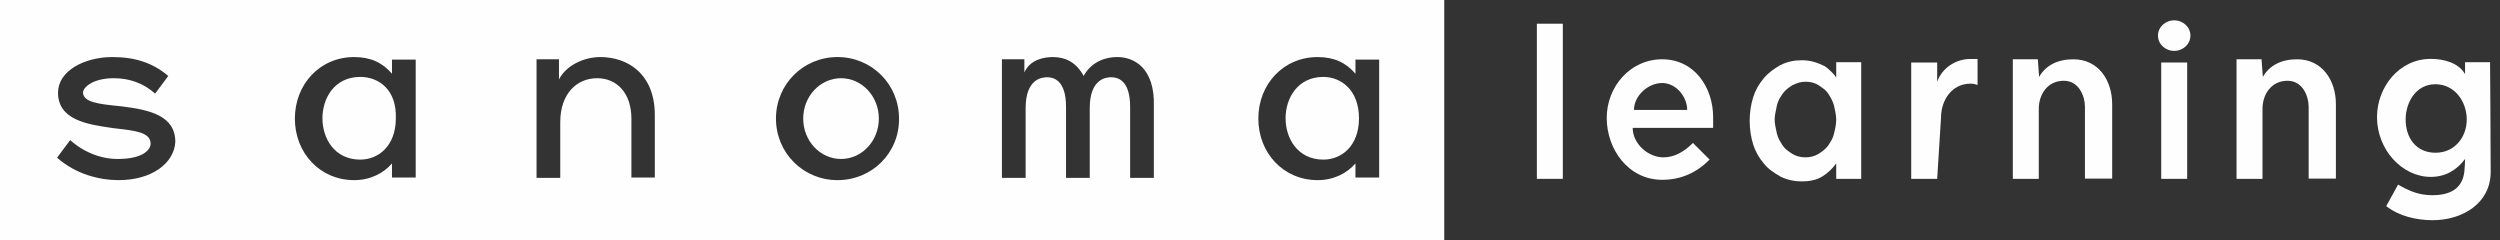 <svg xmlns="http://www.w3.org/2000/svg" width="208" height="20" fill="none" viewBox="0 0 208 20"><rect x="0" y="0" width="208" height="20" fill="#333333" stroke="none"/><g clip-path="url(#clip0_99_1489)"><path fill="#FEFEFE" d="M26.827 9.84C26.827 8.187 27.813 6.4 29.973 6.4C31.547 6.4 33.013 7.493 32.933 9.84C32.933 12.187 31.44 13.28 29.973 13.28C27.813 13.28 26.827 11.493 26.827 9.84Z"/><path fill="#FEFEFE" d="M69.973 13.227C71.711 13.227 73.12 11.722 73.12 9.867C73.12 8.011 71.711 6.507 69.973 6.507C68.235 6.507 66.827 8.011 66.827 9.867C66.827 11.722 68.235 13.227 69.973 13.227Z"/><path fill="#FEFEFE" d="M106.96 9.84C106.96 8.187 107.947 6.4 110.107 6.4C111.573 6.4 113.067 7.493 113.067 9.84C113.067 12.187 111.573 13.28 110.107 13.28C107.947 13.28 106.96 11.493 106.96 9.84Z"/><path fill="#FEFEFE" fill-rule="evenodd" d="M0 0V20H120.16V0H0ZM9.867 14.987C8.293 14.987 6.32 14.507 4.747 13.12L5.84 11.653C5.84 11.653 7.413 13.227 9.787 13.227C11.947 13.227 12.533 12.427 12.533 11.947C12.533 11.017 11.232 10.869 9.744 10.699C9.652 10.688 9.56 10.678 9.467 10.667C9.389 10.655 9.31 10.643 9.23 10.632C7.287 10.347 4.827 9.986 4.827 7.707C4.827 5.92 6.987 4.747 9.36 4.747C11.227 4.747 12.72 5.227 14 6.32L12.907 7.787C11.92 6.907 10.747 6.507 9.467 6.507C7.68 6.507 6.907 7.307 6.907 7.68C6.907 8.517 8.235 8.655 9.903 8.827C9.988 8.835 10.074 8.844 10.16 8.853C12.533 9.147 14.587 9.653 14.587 11.813C14.48 13.6 12.613 14.987 9.867 14.987ZM34.587 14.773H32.613V13.6C31.92 14.4 30.827 14.987 29.467 14.987C26.613 14.987 24.533 12.72 24.533 9.867C24.533 7.013 26.613 4.747 29.467 4.747C30.853 4.747 31.84 5.227 32.613 6.133V4.96H34.587V14.773ZM54.48 14.773H52.533V9.867C52.533 7.787 51.36 6.507 49.68 6.507C48 6.507 46.613 7.787 46.613 10.16V14.8H44.64V4.933H46.507V6.613C47.093 5.44 48.587 4.747 49.947 4.747C52.213 4.747 54.48 6.133 54.48 9.573V14.773ZM69.68 14.987C66.827 14.987 64.56 12.72 64.56 9.867C64.56 7.013 66.827 4.747 69.68 4.747C72.533 4.747 74.8 7.013 74.8 9.867C74.827 12.72 72.56 14.987 69.68 14.987ZM96 8.88V14.8H94.027V8.88C94.027 6.613 92.933 6.427 92.453 6.427C92.053 6.427 90.667 6.533 90.667 8.987V14.8H88.693V8.88C88.693 6.613 87.6 6.427 87.12 6.427C86.72 6.427 85.333 6.533 85.333 8.987V14.8H83.36V4.933H85.227V6.027C85.707 4.933 86.907 4.747 87.6 4.747C88.693 4.747 89.573 5.227 90.16 6.32C90.853 5.04 92.133 4.747 92.907 4.747C94.32 4.72 96.107 5.627 96 8.88ZM114.747 14.773H112.773V13.6C112.08 14.4 110.987 14.987 109.627 14.987C106.773 14.987 104.693 12.72 104.693 9.867C104.693 7.013 106.773 4.747 109.627 4.747C111.013 4.747 112 5.227 112.773 6.133V4.96H114.747V14.773Z" clip-rule="evenodd"/><path fill="#FEFEFE" d="M180.893 4.233C181.639 4.233 182.243 3.664 182.243 2.962C182.243 2.261 181.639 1.692 180.893 1.692C180.148 1.692 179.543 2.261 179.543 2.962C179.543 3.664 180.148 4.233 180.893 4.233Z"/><path fill="#FEFEFE" d="M181.973 14.88H179.813V5.2H181.973V14.88Z"/><path fill="#FEFEFE" d="M130.027 14.88V1.973H127.867V14.88H130.027Z"/><path fill="#FEFEFE" fill-rule="evenodd" d="M142.533 9.76C142.533 7.255 140.965 4.933 138.293 4.933C135.612 4.933 133.68 7.233 133.68 9.813C133.68 12.424 135.477 14.96 138.293 14.96C139.867 14.96 141.16 14.36 142.24 13.28L140.853 11.893C140.18 12.566 139.363 13.093 138.4 13.093C137.123 13.093 135.84 11.96 135.84 10.64H142.533V9.76ZM135.947 9.147C135.947 7.954 137.127 6.907 138.293 6.907C139.438 6.907 140.373 8.029 140.373 9.147H135.947Z" clip-rule="evenodd"/><path fill="#FEFEFE" fill-rule="evenodd" d="M154.853 5.173V14.88H152.773V13.6C152.48 14 152.08 14.4 151.6 14.693C151.12 14.987 150.507 15.093 149.92 15.093C149.333 15.093 148.747 14.987 148.133 14.693C148.107 14.677 148.08 14.661 148.054 14.645C147.598 14.367 147.125 14.079 146.747 13.6C146.347 13.12 146.053 12.613 145.867 12.027C145.68 11.44 145.573 10.747 145.573 10.053C145.573 9.36 145.68 8.667 145.867 8.08C146.053 7.493 146.347 6.987 146.747 6.507C147.147 6.027 147.627 5.707 148.133 5.413C148.72 5.12 149.307 5.013 149.92 5.013C150.613 5.013 151.2 5.2 151.787 5.493C151.973 5.6 152.187 5.787 152.373 5.973C152.48 6.08 152.667 6.267 152.773 6.453V5.173H154.853ZM147.653 9.947C147.653 10.282 147.728 10.617 147.8 10.936L147.8 10.936L147.8 10.937L147.8 10.937C147.814 10.999 147.827 11.06 147.84 11.12C147.916 11.473 148.111 11.778 148.289 12.059L148.32 12.107C148.498 12.386 148.772 12.569 149.074 12.77L149.12 12.8C149.413 12.987 149.813 13.093 150.213 13.093C150.613 13.093 151.013 12.987 151.307 12.8C151.6 12.613 151.893 12.4 152.107 12.107L152.12 12.086L152.129 12.072C152.143 12.049 152.158 12.027 152.173 12.004C152.341 11.744 152.516 11.473 152.587 11.12C152.693 10.72 152.773 10.32 152.773 9.947C152.773 9.624 152.694 9.262 152.621 8.928C152.609 8.876 152.598 8.824 152.587 8.773C152.48 8.373 152.293 8.08 152.107 7.787C151.929 7.507 151.655 7.325 151.352 7.124L151.307 7.093C150.987 6.88 150.613 6.8 150.213 6.8C149.813 6.8 149.52 6.907 149.12 7.093C148.827 7.28 148.533 7.493 148.32 7.787C148.305 7.81 148.29 7.833 148.275 7.857L148.254 7.889C148.086 8.15 147.911 8.42 147.84 8.773C147.823 8.857 147.806 8.941 147.788 9.024C147.72 9.339 147.653 9.651 147.653 9.947Z" clip-rule="evenodd"/><path fill="#FEFEFE" d="M159.013 14.88H161.173L161.493 9.787C161.493 8.318 162.403 6.96 163.947 6.96C164.172 6.96 164.371 7.01 164.533 7.067V4.907H163.947C162.73 4.907 161.6 5.627 161.173 6.8V5.2H159.013V14.88Z"/><path fill="#FEFEFE" d="M169.653 6.4C170.22 5.409 171.233 4.933 172.507 4.933C174.589 4.933 175.733 6.681 175.733 8.667L175.733 14.857H173.467L173.467 8.88C173.467 8.016 172.979 6.72 171.707 6.72C170.385 6.72 169.627 7.81 169.627 9.067L169.627 14.883H167.467L167.467 4.933H169.547L169.653 6.4Z"/><path fill="#FEFEFE" d="M191.12 4.933C189.847 4.933 188.833 5.409 188.267 6.4L188.16 4.933H186.08L186.08 14.883H188.24L188.24 9.067C188.24 7.81 188.999 6.72 190.32 6.72C191.593 6.72 192.08 8.016 192.08 8.88L192.08 14.857H194.347L194.347 8.667C194.347 6.681 193.202 4.933 191.12 4.933Z"/><path fill="#FEFEFE" fill-rule="evenodd" d="M205.093 5.173H207.173C207.173 5.173 207.225 11.858 207.225 14.3C207.225 16.933 204.854 18.32 202.4 18.32C201.058 18.32 199.603 17.991 198.533 17.147L199.52 15.36C200.46 15.897 201.243 16.24 202.373 16.24C203.783 16.24 204.858 15.742 205.031 14.3C205.067 14 205.092 13.5 205.092 13.226C204.393 14.177 203.429 14.717 202.24 14.717C199.833 14.717 197.767 12.433 197.767 9.75C197.767 7.264 199.591 4.9 202.24 4.9C203.293 4.9 204.544 5.205 205.093 6.167V5.173ZM200.15 9.947C200.15 11.426 200.981 12.708 202.638 12.708C204.24 12.708 205.233 11.397 205.233 9.947C205.233 8.474 204.255 7.008 202.613 7.008C201.013 7.008 200.15 8.505 200.15 9.947Z" clip-rule="evenodd"/></g><defs><clipPath id="clip0_99_1489"><rect width="207.333" height="20" fill="#fff"/></clipPath></defs></svg>